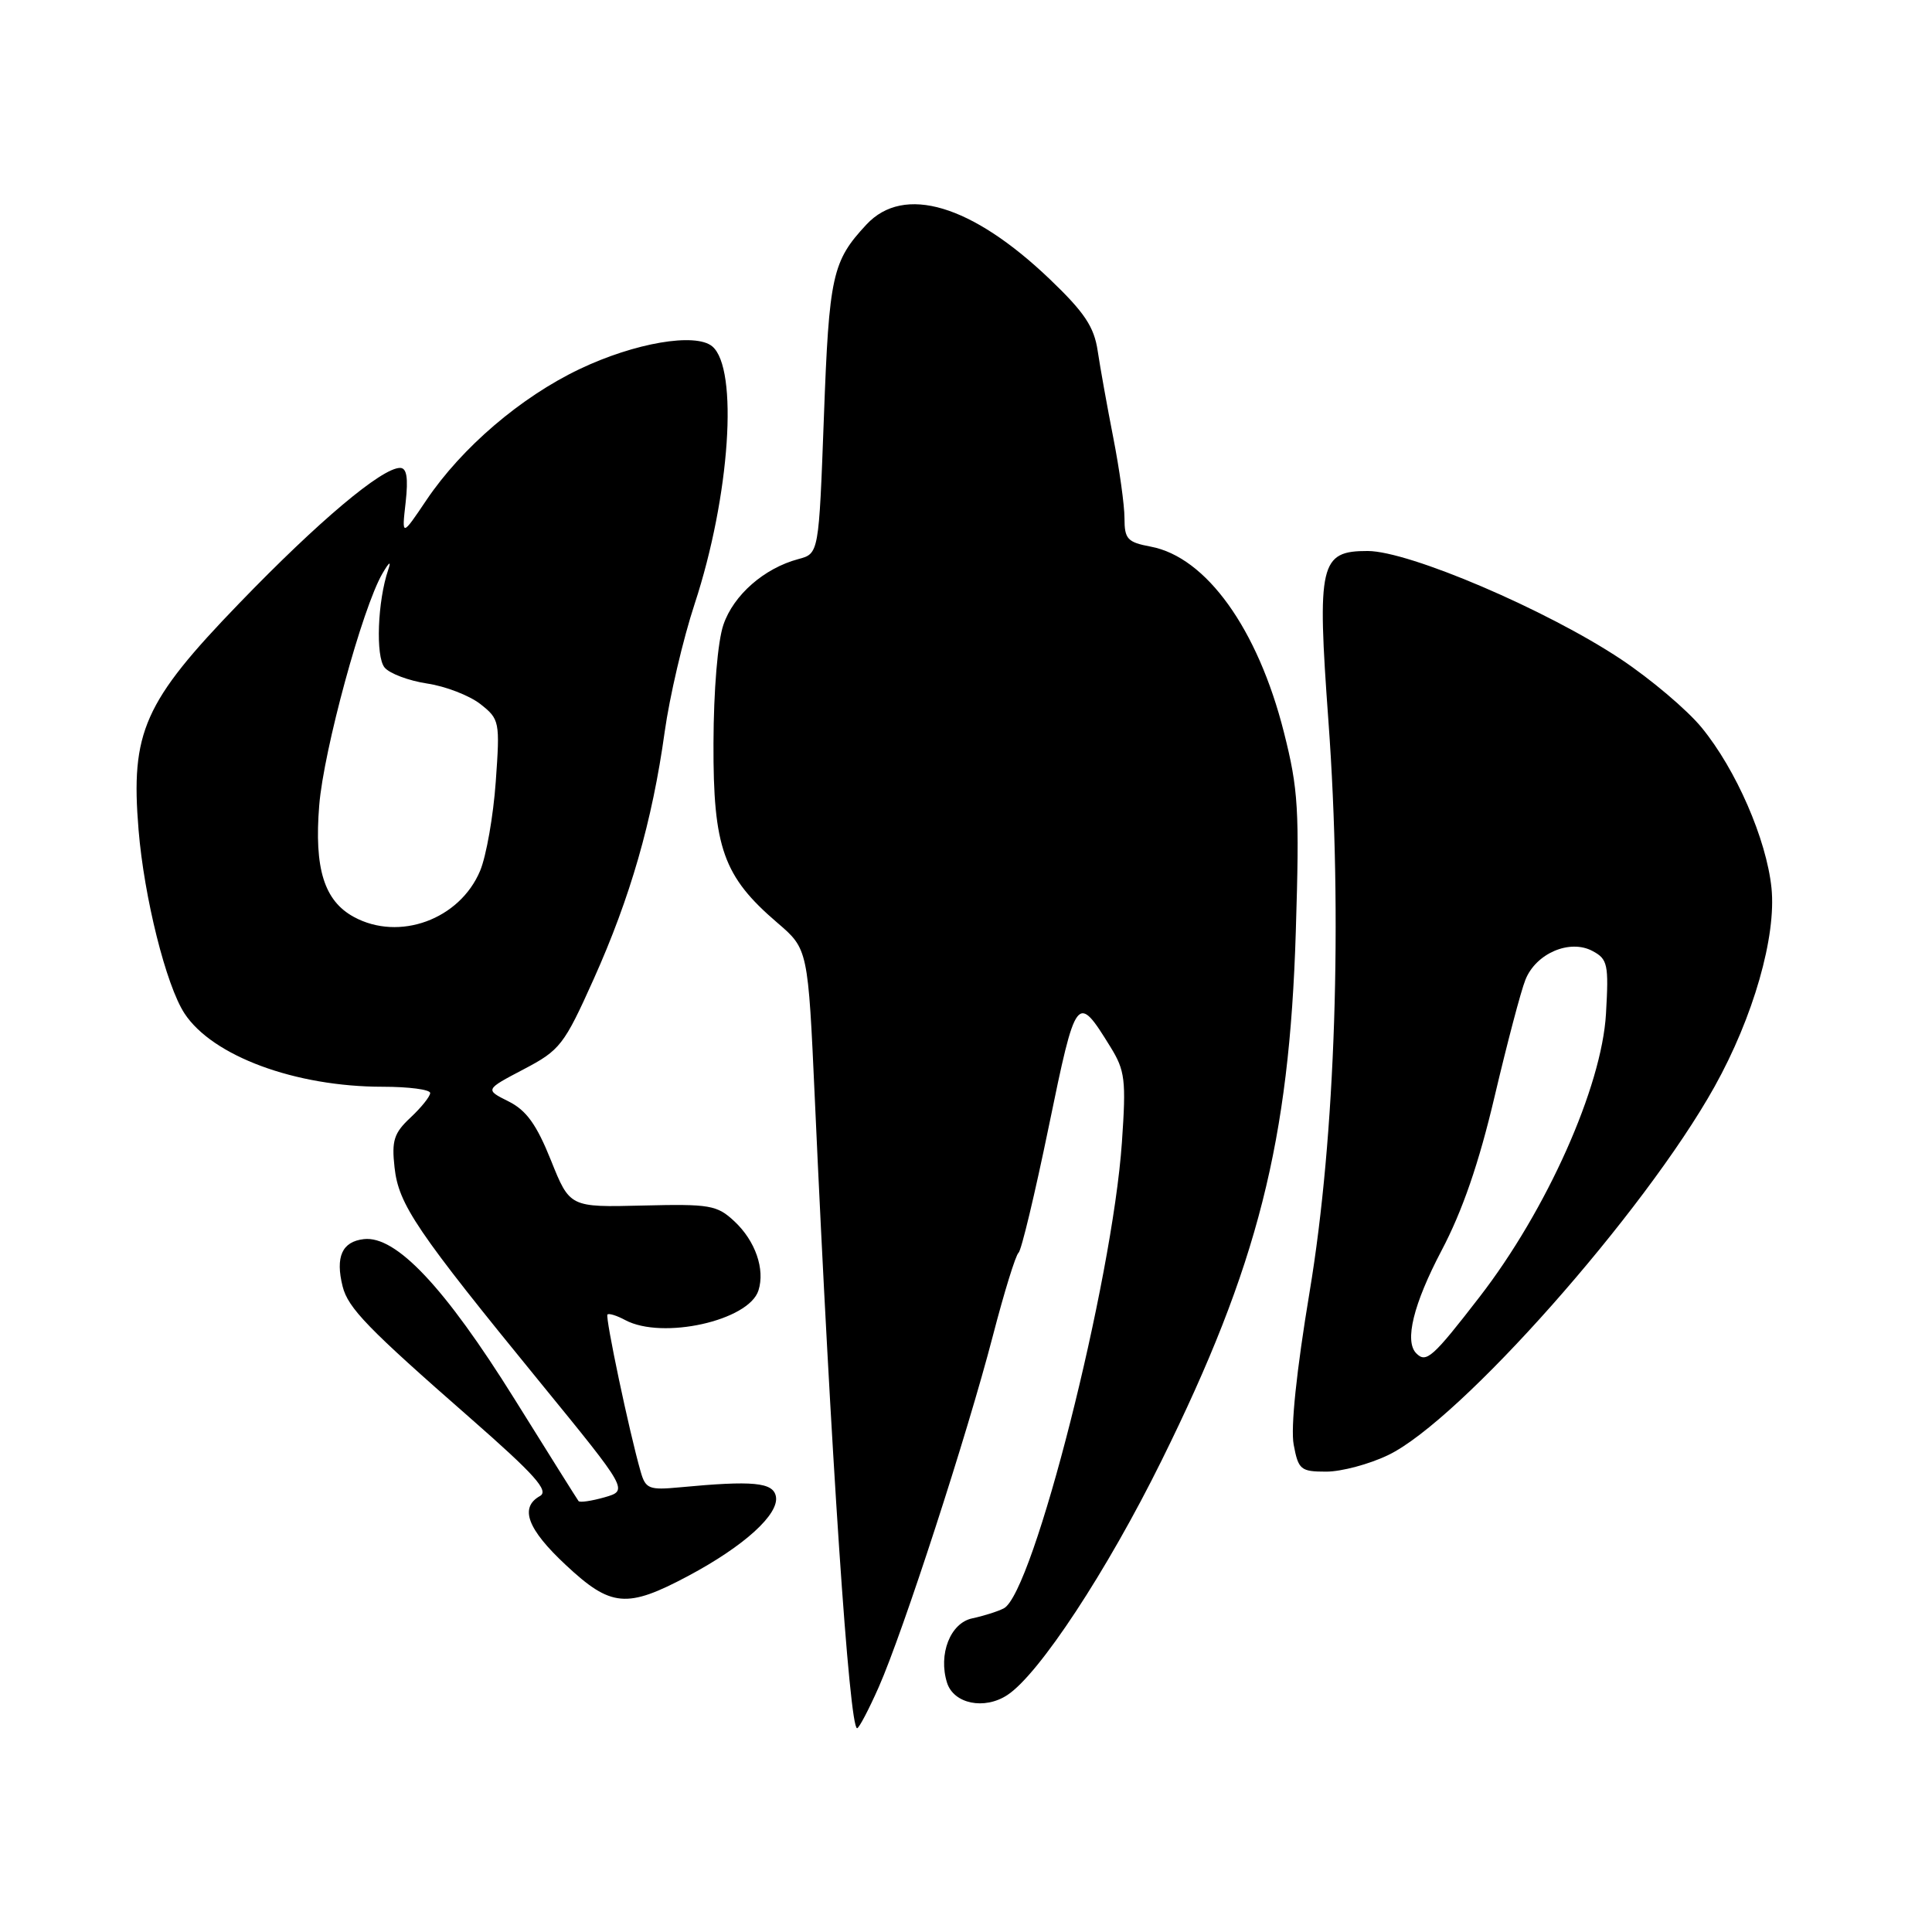 <?xml version="1.0" encoding="UTF-8" standalone="no"?>
<!DOCTYPE svg PUBLIC "-//W3C//DTD SVG 1.1//EN" "http://www.w3.org/Graphics/SVG/1.1/DTD/svg11.dtd" >
<svg xmlns="http://www.w3.org/2000/svg" xmlns:xlink="http://www.w3.org/1999/xlink" version="1.1" viewBox="0 0 256 256">
 <g >
 <path fill="currentColor"
d=" M 116.45 223.52 C 119.66 216.25 128.15 190.13 131.56 177.00 C 133.06 171.22 134.59 166.28 134.96 166.00 C 135.33 165.72 137.13 158.19 138.97 149.26 C 142.59 131.69 142.70 131.55 147.13 138.71 C 149.08 141.86 149.23 143.09 148.66 151.35 C 147.38 169.85 136.91 211.14 133.00 213.12 C 132.18 213.54 130.30 214.13 128.83 214.44 C 125.92 215.05 124.30 219.20 125.49 222.98 C 126.38 225.77 130.44 226.60 133.48 224.60 C 137.68 221.85 146.69 208.16 153.93 193.50 C 166.66 167.75 170.85 151.25 171.70 123.47 C 172.20 107.26 172.04 104.60 170.12 97.01 C 166.66 83.33 159.83 73.81 152.47 72.43 C 149.39 71.85 149.00 71.43 149.00 68.66 C 149.00 66.95 148.33 62.16 147.52 58.02 C 146.71 53.89 145.78 48.70 145.45 46.50 C 144.98 43.31 143.70 41.39 139.11 37.00 C 128.76 27.11 119.78 24.42 114.81 29.75 C 110.28 34.61 109.86 36.49 109.17 55.27 C 108.50 73.36 108.50 73.36 105.79 74.08 C 101.26 75.29 97.21 78.83 95.86 82.77 C 95.10 84.96 94.56 91.44 94.54 98.50 C 94.49 112.34 95.85 116.15 103.00 122.27 C 107.07 125.76 107.07 125.76 107.97 145.63 C 110.10 192.79 112.54 229.00 113.57 229.00 C 113.82 229.00 115.12 226.53 116.45 223.52 Z  M 91.21 208.81 C 98.62 204.86 103.27 200.63 102.81 198.28 C 102.44 196.41 99.78 196.16 90.05 197.08 C 86.00 197.46 85.54 197.28 84.89 195.00 C 83.38 189.75 80.17 174.50 80.49 174.18 C 80.68 173.99 81.74 174.32 82.85 174.92 C 87.77 177.55 99.23 175.00 100.50 170.99 C 101.39 168.18 100.09 164.43 97.32 161.84 C 95.01 159.68 94.08 159.52 85.16 159.74 C 75.50 159.98 75.50 159.98 73.00 153.74 C 71.10 149.01 69.75 147.12 67.38 145.94 C 64.26 144.38 64.26 144.38 69.38 141.69 C 74.21 139.16 74.74 138.48 78.66 129.75 C 83.52 118.92 86.43 108.82 88.07 97.00 C 88.72 92.33 90.51 84.67 92.05 80.00 C 96.73 65.74 97.88 48.81 94.37 45.89 C 92.15 44.05 84.09 45.43 76.81 48.90 C 69.02 52.61 61.20 59.30 56.52 66.24 C 53.23 71.13 53.23 71.13 53.75 66.57 C 54.11 63.31 53.90 62.00 53.01 62.00 C 50.59 62.00 42.21 69.05 31.71 79.93 C 19.06 93.02 17.29 97.00 18.36 109.96 C 19.10 118.94 22.01 130.57 24.45 134.29 C 28.16 139.94 39.14 144.00 50.71 144.00 C 54.17 144.00 57.00 144.37 57.00 144.83 C 57.00 145.28 55.83 146.74 54.40 148.08 C 52.20 150.13 51.88 151.14 52.28 154.70 C 52.82 159.62 55.17 163.09 71.61 183.22 C 83.26 197.49 83.26 197.49 80.11 198.40 C 78.38 198.89 76.83 199.12 76.66 198.90 C 76.49 198.68 72.67 192.59 68.17 185.37 C 58.94 170.57 52.47 163.70 48.21 164.19 C 45.32 164.52 44.42 166.54 45.40 170.46 C 46.12 173.33 48.74 176.03 62.34 187.93 C 70.86 195.40 72.78 197.54 71.55 198.23 C 68.81 199.76 69.87 202.61 74.96 207.36 C 80.95 212.97 83.05 213.16 91.21 208.81 Z  M 183.93 192.81 C 193.43 188.27 217.89 160.66 227.18 144.00 C 232.33 134.77 235.39 124.07 234.73 117.65 C 234.06 111.21 230.04 101.97 225.47 96.40 C 223.55 94.06 218.74 89.99 214.78 87.35 C 204.93 80.80 186.72 73.02 181.23 73.01 C 174.89 73.00 174.50 74.67 176.02 95.50 C 177.92 121.45 176.96 150.64 173.53 171.18 C 171.79 181.63 171.00 189.20 171.42 191.43 C 172.04 194.75 172.35 195.00 175.73 195.00 C 177.73 195.00 181.42 194.02 183.93 192.81 Z  M 46.89 121.50 C 42.95 119.36 41.62 115.08 42.30 106.70 C 42.89 99.39 48.02 80.56 50.67 76.00 C 51.58 74.44 51.87 74.25 51.44 75.50 C 50.03 79.64 49.75 86.99 50.96 88.45 C 51.62 89.25 54.16 90.20 56.59 90.57 C 59.03 90.93 62.20 92.16 63.65 93.29 C 66.20 95.30 66.26 95.59 65.69 103.58 C 65.37 108.10 64.44 113.41 63.62 115.38 C 60.92 121.83 52.90 124.77 46.89 121.50 Z  M 187.67 179.33 C 186.07 177.74 187.28 172.80 191.01 165.71 C 193.78 160.46 195.97 154.11 198.04 145.30 C 199.70 138.26 201.53 131.30 202.12 129.84 C 203.50 126.33 208.00 124.40 211.01 126.01 C 213.03 127.08 213.18 127.78 212.80 134.34 C 212.24 144.02 204.95 160.35 196.05 171.85 C 189.84 179.89 188.98 180.65 187.67 179.33 Z "/>
</g>
</svg>